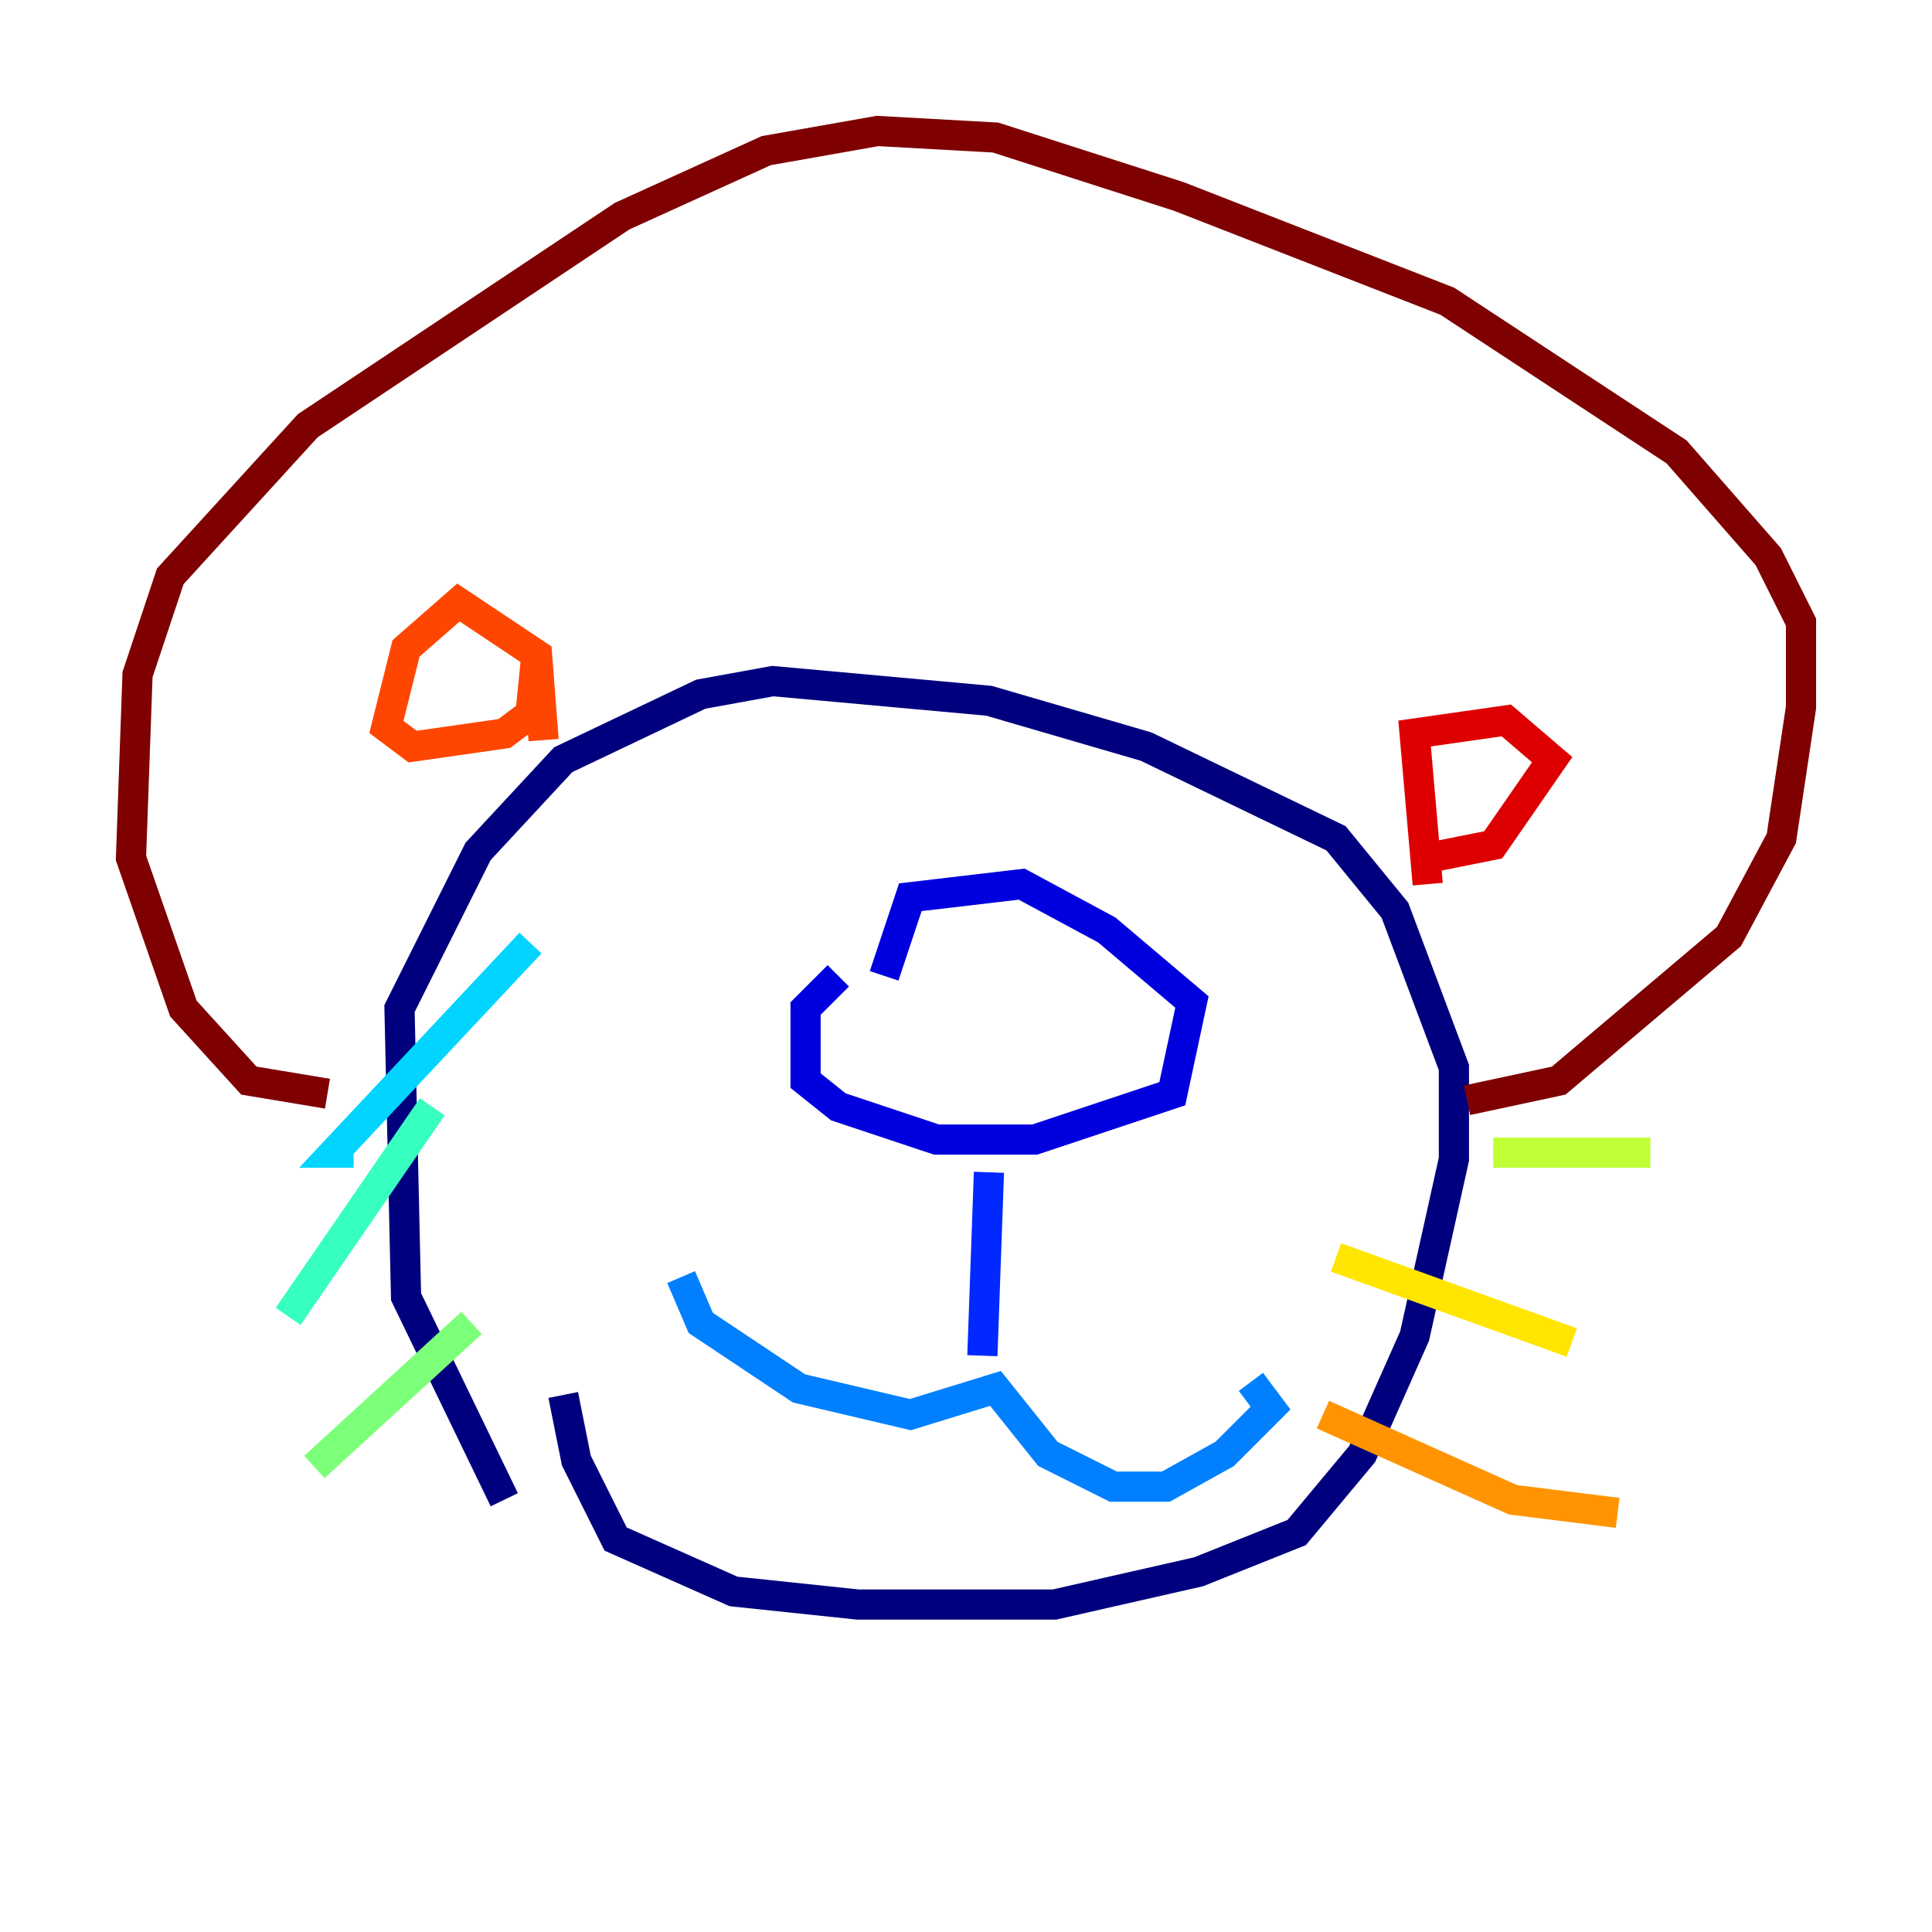 <?xml version="1.0" encoding="utf-8" ?>
<svg baseProfile="tiny" height="128" version="1.2" viewBox="0,0,128,128" width="128" xmlns="http://www.w3.org/2000/svg" xmlns:ev="http://www.w3.org/2001/xml-events" xmlns:xlink="http://www.w3.org/1999/xlink"><defs /><polyline fill="none" points="33.41,99.363 26.902,85.912 26.468,66.82 31.675,56.407 37.315,50.332 46.427,45.993 51.2,45.125 65.519,46.427 75.932,49.464 88.515,55.539 92.42,60.312 96.325,70.725 96.325,76.8 93.722,88.515 90.251,96.325 85.912,101.532 79.403,104.136 69.858,106.305 56.841,106.305 48.597,105.437 40.786,101.966 38.183,96.759 37.315,92.42" stroke="#00007f" stroke-width="2" /><polyline fill="none" points="55.539,64.651 53.37,66.82 53.37,71.593 55.539,73.329 62.047,75.498 68.556,75.498 77.668,72.461 78.969,66.386 73.329,61.614 67.688,58.576 60.312,59.444 58.576,64.651" stroke="#0000de" stroke-width="2" /><polyline fill="none" points="65.519,77.668 65.085,89.817" stroke="#0028ff" stroke-width="2" /><polyline fill="none" points="45.125,84.61 46.427,87.647 52.936,91.986 60.312,93.722 65.953,91.986 69.424,96.325 73.763,98.495 77.234,98.495 81.139,96.325 84.176,93.288 82.875,91.552" stroke="#0080ff" stroke-width="2" /><polyline fill="none" points="35.146,62.481 22.129,76.366 23.43,76.366" stroke="#00d4ff" stroke-width="2" /><polyline fill="none" points="28.637,73.329 19.091,87.214" stroke="#36ffc0" stroke-width="2" /><polyline fill="none" points="31.241,87.647 20.827,97.193" stroke="#7cff79" stroke-width="2" /><polyline fill="none" points="98.929,76.366 109.342,76.366" stroke="#c0ff36" stroke-width="2" /><polyline fill="none" points="88.515,83.308 104.136,88.949" stroke="#ffe500" stroke-width="2" /><polyline fill="none" points="87.647,93.722 100.231,99.363 107.173,100.231" stroke="#ff9400" stroke-width="2" /><polyline fill="none" points="36.014,49.031 35.58,43.39 30.373,39.919 26.902,42.956 25.6,48.163 27.336,49.464 33.41,48.597 35.146,47.295 35.58,42.956" stroke="#ff4600" stroke-width="2" /><polyline fill="none" points="94.59,58.576 93.722,48.597 99.797,47.729 102.834,50.332 98.929,55.973 94.59,56.841" stroke="#de0000" stroke-width="2" /><polyline fill="none" points="97.193,72.895 103.268,71.593 114.549,62.047 118.02,55.539 119.322,46.861 119.322,41.22 117.153,36.881 111.078,29.939 95.891,19.959 78.102,13.017 65.953,9.112 58.142,8.678 50.766,9.98 41.22,14.319 20.393,28.203 11.281,38.183 9.112,44.691 8.678,56.841 12.149,66.82 16.488,71.593 21.695,72.461" stroke="#7f0000" stroke-width="2" /></svg>